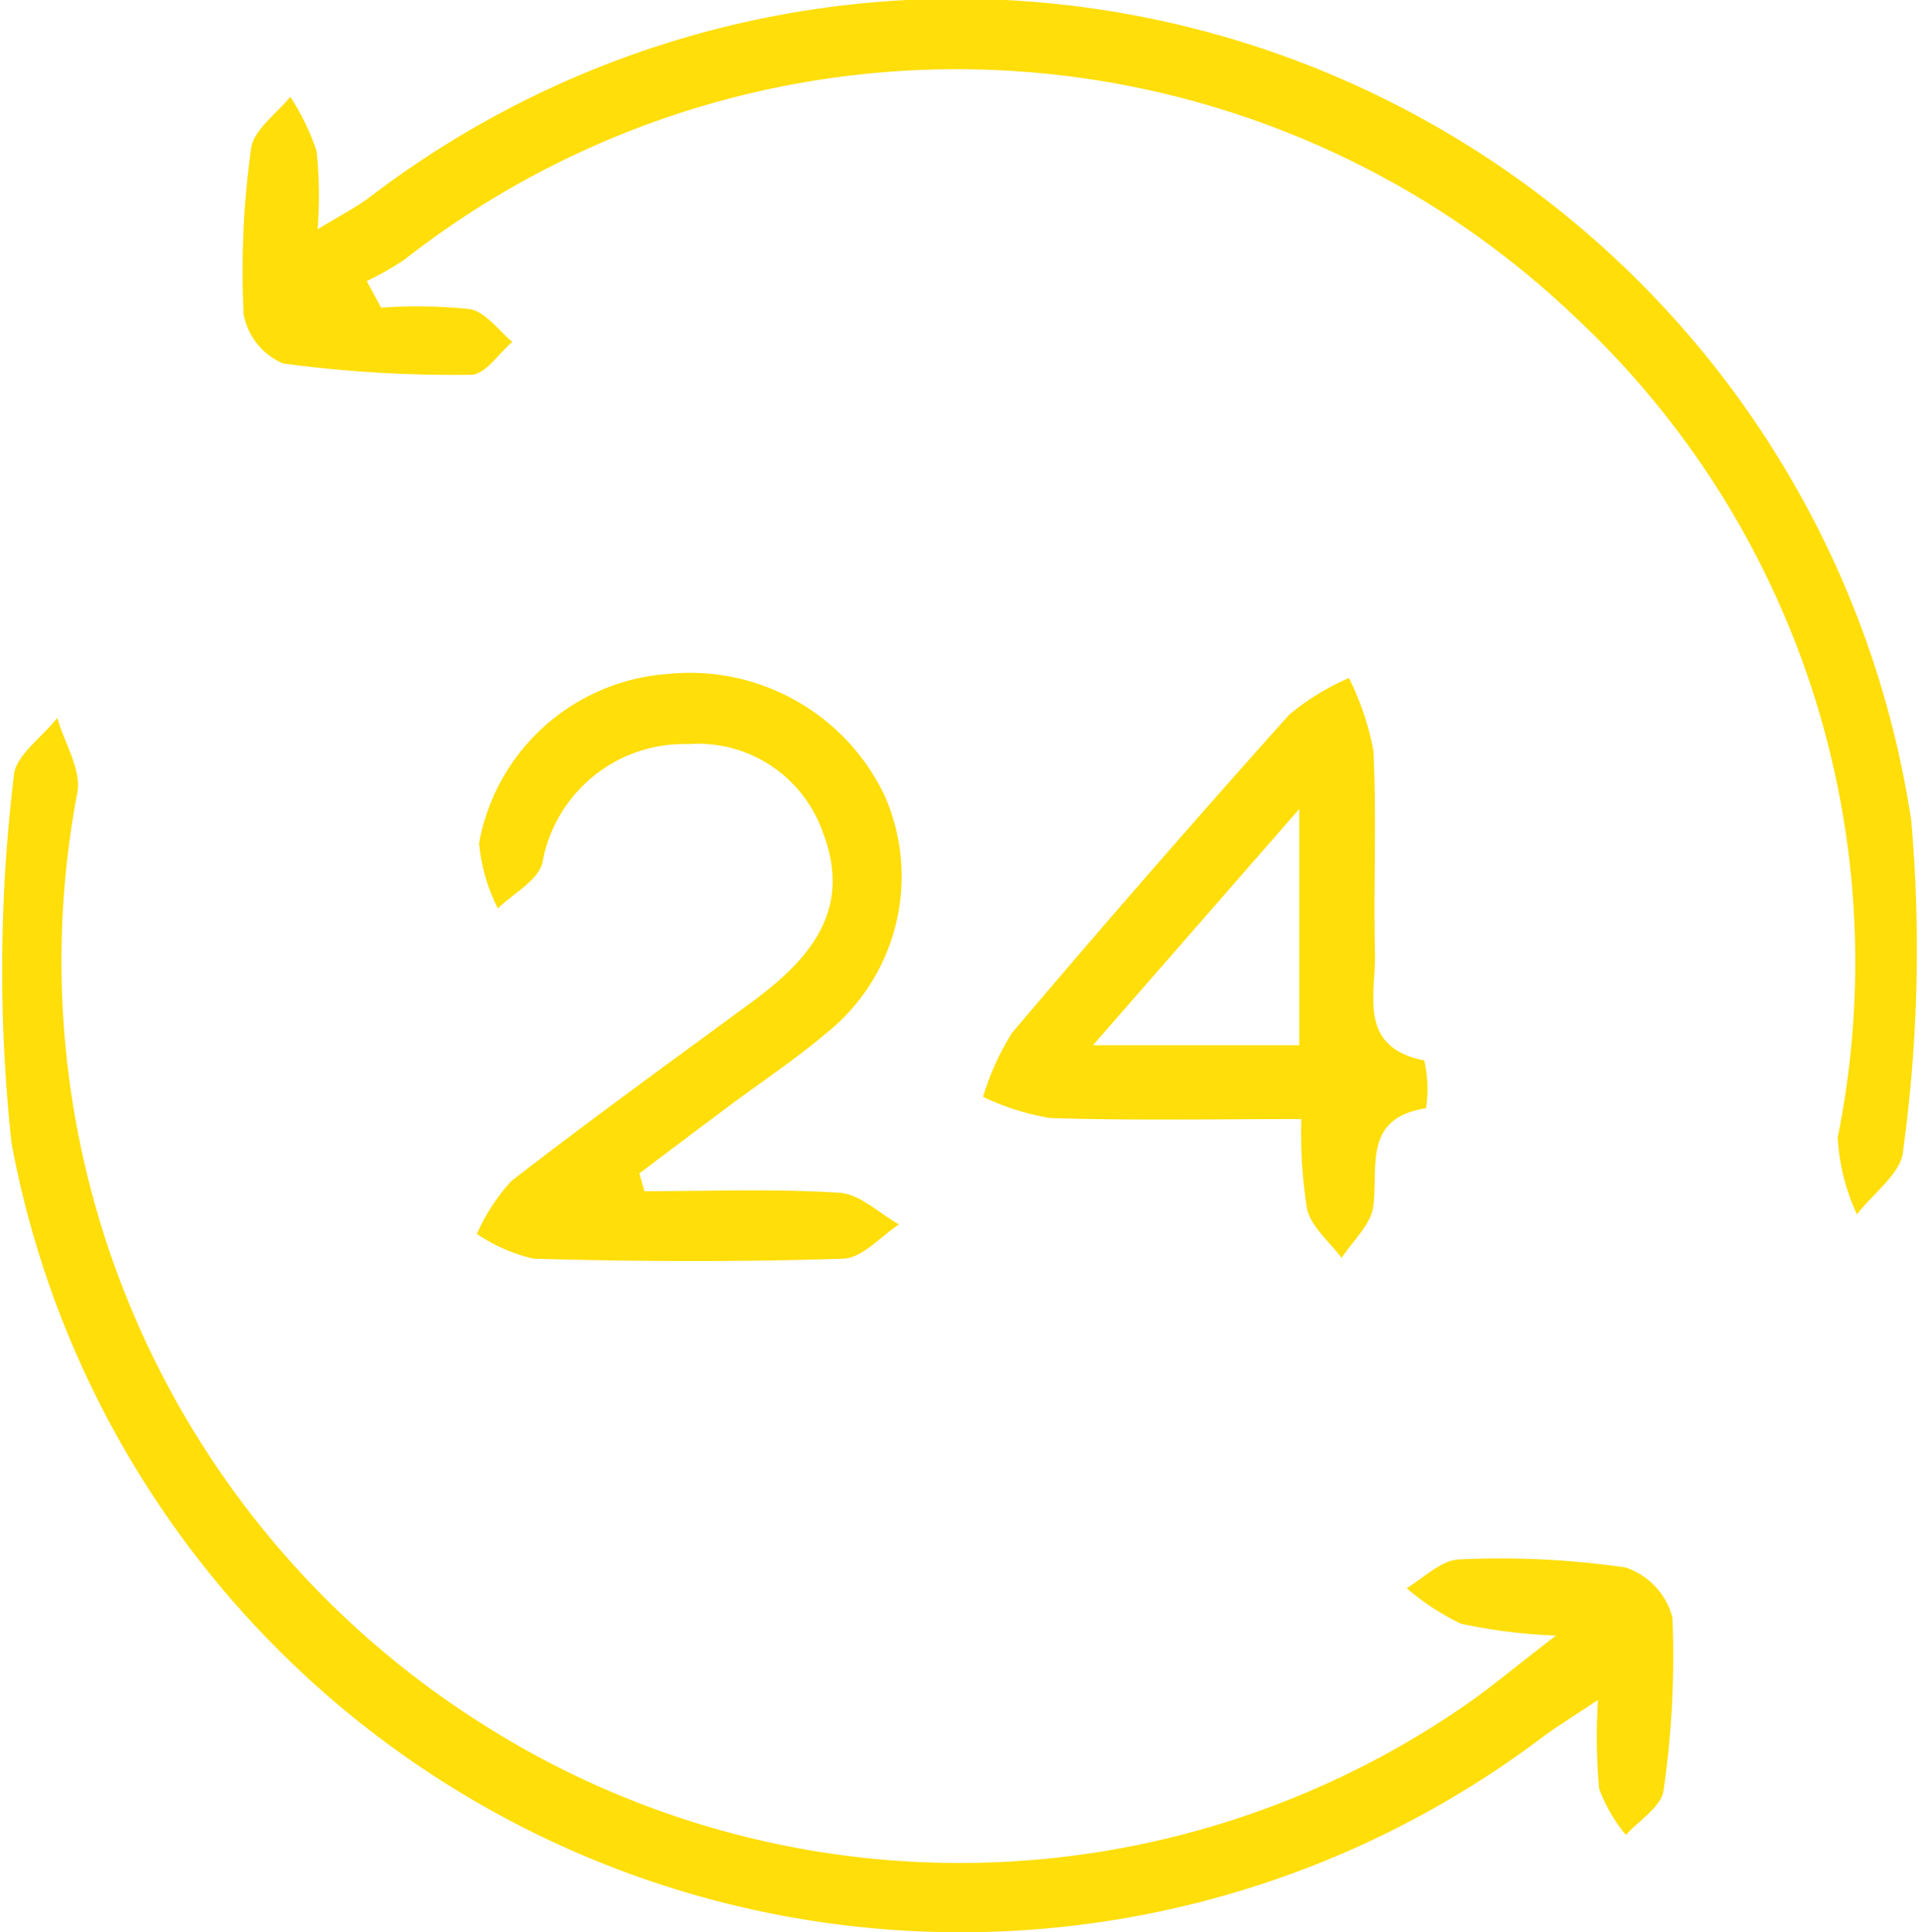 <svg id="Group_674" data-name="Group 674" xmlns="http://www.w3.org/2000/svg" width="18.173" height="18.297" viewBox="0 0 18.173 18.297">
  <path id="Path_659" data-name="Path 659" d="M-188.633,1723.644a4.709,4.709,0,0,1,.843.014c.147.027.268.2.4.31-.129.109-.258.31-.388.311a12.108,12.108,0,0,1-1.783-.107.628.628,0,0,1-.374-.468,8.347,8.347,0,0,1,.071-1.569c.024-.177.242-.327.371-.489a2.283,2.283,0,0,1,.249.513,4.027,4.027,0,0,1,.01.742c.211-.128.365-.207.5-.309a9.147,9.147,0,0,1,14.592,5.912,14.037,14.037,0,0,1-.078,3.127c-.014.208-.285.4-.437.6a1.993,1.993,0,0,1-.182-.729,8.362,8.362,0,0,0-2.487-7.77,8.483,8.483,0,0,0-11.077-.55,2.717,2.717,0,0,1-.366.21Z" transform="translate(192.242 -1720.73)" fill="#ffde0a"/>
  <path id="Path_660" data-name="Path 660" d="M-191.243,1776.9a5.153,5.153,0,0,1-.9-.112,2.379,2.379,0,0,1-.514-.336c.166-.1.329-.268.5-.273a8.268,8.268,0,0,1,1.57.076.681.681,0,0,1,.447.472,8.807,8.807,0,0,1-.084,1.641c-.02.153-.232.281-.356.421a1.479,1.479,0,0,1-.254-.438,5.278,5.278,0,0,1-.011-.841c-.22.147-.377.243-.524.351a9.141,9.141,0,0,1-14.5-5.625,15.284,15.284,0,0,1,.022-3.475c.008-.189.268-.367.411-.551.068.236.23.488.191.705a8.542,8.542,0,0,0,3.787,8.792,8.418,8.418,0,0,0,9.375-.161C-191.859,1777.39-191.642,1777.208-191.243,1776.9Z" transform="translate(205.978 -1761.411)" fill="#ffde0a"/>
  <path id="Path_661" data-name="Path 661" d="M-172.87,1770.141c.616,0,1.234-.025,1.847.015.193.012.376.194.564.3-.175.113-.348.318-.527.324-.978.032-1.957.028-2.935,0a1.616,1.616,0,0,1-.536-.234,1.845,1.845,0,0,1,.325-.5c.754-.585,1.529-1.144,2.3-1.712.531-.394.927-.858.657-1.575a1.253,1.253,0,0,0-1.282-.852,1.363,1.363,0,0,0-1.38,1.127c-.046.169-.276.287-.421.429a1.66,1.66,0,0,1-.178-.62,1.957,1.957,0,0,1,1.785-1.6,2.043,2.043,0,0,1,2.053,1.146,1.9,1.9,0,0,1-.558,2.262c-.291.246-.611.458-.917.686-.282.211-.563.423-.845.635Z" transform="translate(178.973 -1758.86)" fill="#ffde0a"/>
  <path id="Path_662" data-name="Path 662" d="M-137.974,1769.716c-.829,0-1.606.015-2.383-.01a2.407,2.407,0,0,1-.631-.2,2.432,2.432,0,0,1,.276-.609q1.291-1.523,2.623-3.011a2.318,2.318,0,0,1,.566-.347,2.648,2.648,0,0,1,.231.687c.032.64,0,1.283.015,1.925.008.393-.165.882.467,1.01a1.217,1.217,0,0,1,.017.452c-.6.094-.451.55-.5.932-.024.172-.194.324-.3.486-.113-.151-.281-.288-.326-.457A4.512,4.512,0,0,1-137.974,1769.716Zm-.02-.7v-2.237l-1.953,2.237Z" transform="translate(150.298 -1759.118)" fill="#ffde0a"/>
</svg>
